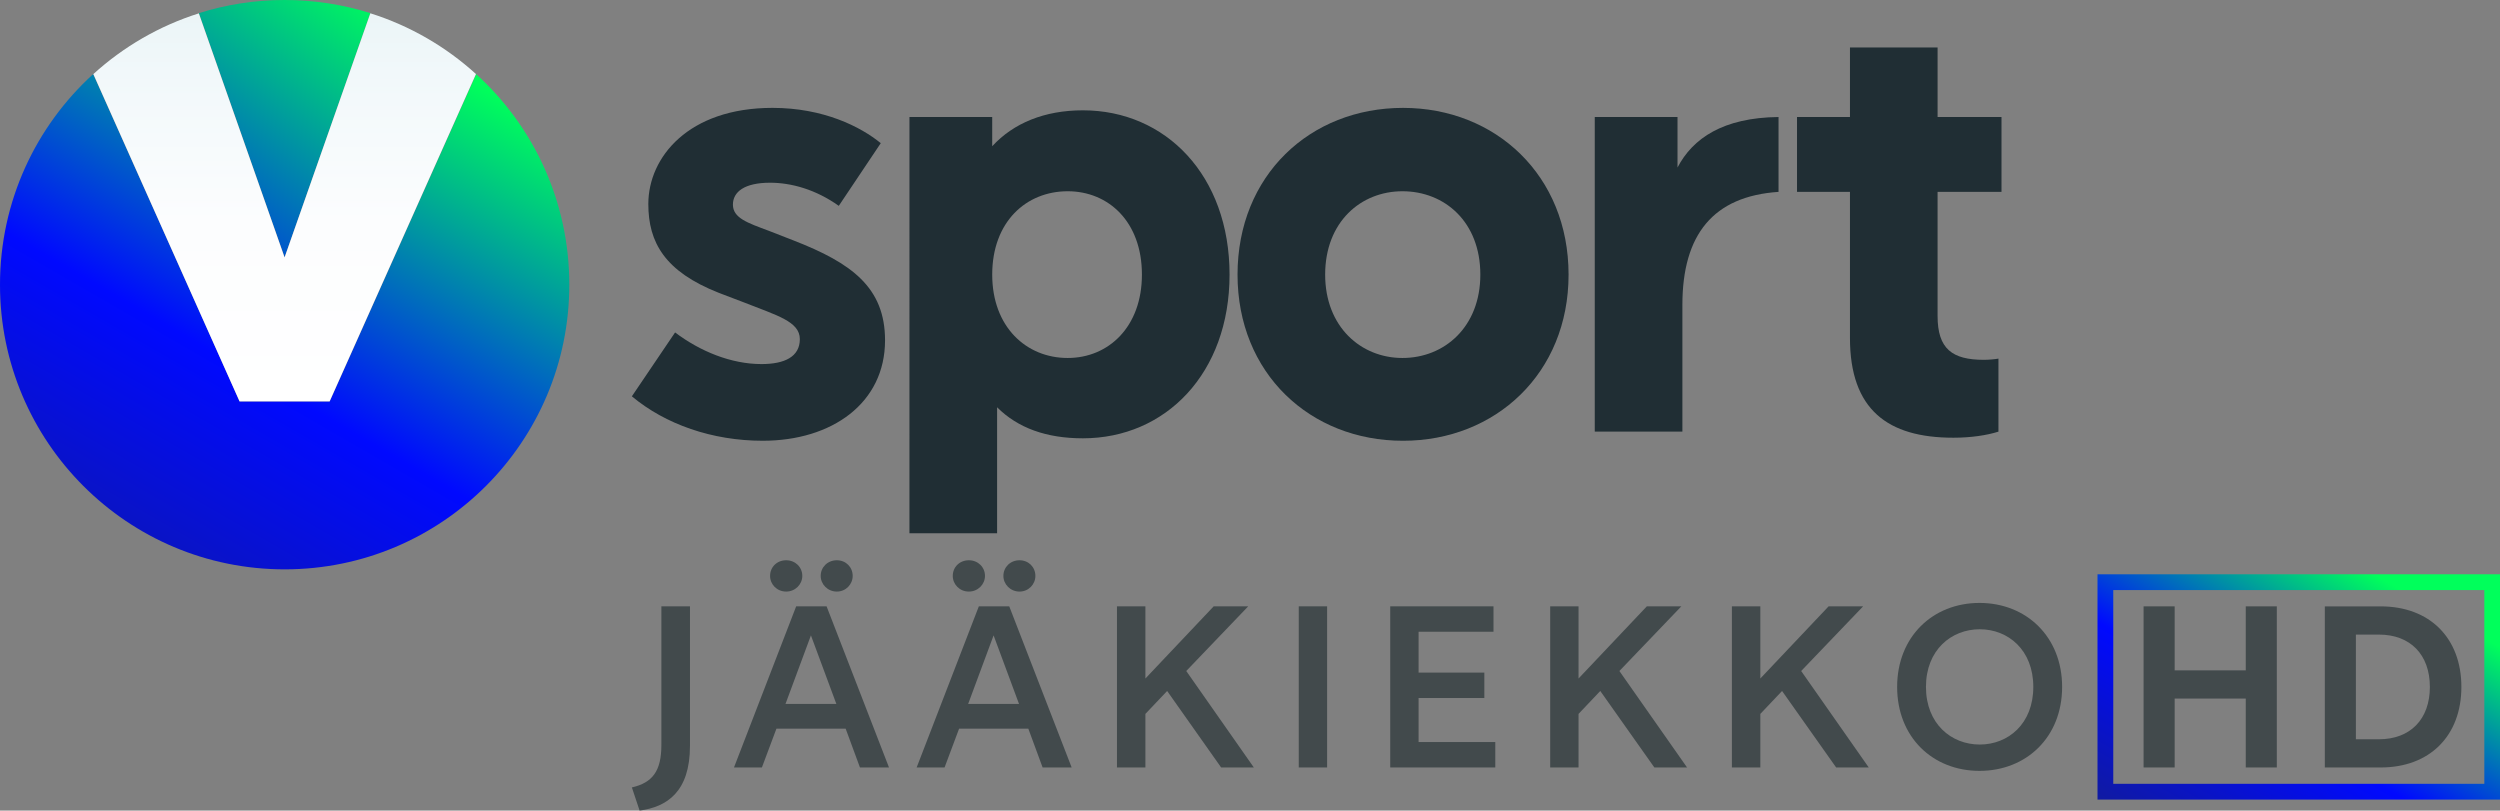 <svg width="709.35" height="230" version="1.1" viewBox="0 0 709.35 230" xml:space="preserve" xmlns="http://www.w3.org/2000/svg"><rect x="0" y="0" width="709.35" height="230" fill="#808080" stroke="none"/><defs><linearGradient id="SVGID_4_-8" x1="148.99" x2="169.56" y1="94.827" y2="59.204" gradientTransform="matrix(.87 0 0 .871 62.208 153.03)" gradientUnits="userSpaceOnUse"><stop stop-color="#16217C" offset=".005"/><stop stop-color="#0009FF" offset=".547"/><stop stop-color="#00FF5B" offset="1"/></linearGradient></defs>
<g transform="matrix(2.57 0 0 2.57 .046 -.555)" fill="#202e34">
	<path d="m97.223 16.022-4.635 6.92c-2.552-1.813-5.241-2.552-7.591-2.553-2.822 0-4.098 1.008-4.098 2.418 0 1.478 1.612 2.015 3.962 2.89l2.756 1.075c6.383 2.487 10.078 5.174 10.078 11.019 0 6.92-5.846 11.086-13.505 11.086-5.576 0-10.751-1.816-14.446-4.905l4.771-7.054c2.754 2.081 6.181 3.493 9.541 3.493 2.552 0 4.232-0.807 4.232-2.754 0-1.949-2.552-2.62-6.113-4.032l-2.822-1.075c-5.98-2.351-7.793-5.576-7.793-9.81 0-5.173 4.434-10.615 13.704-10.615 5.644 1e-3 9.742 2.084 11.959 3.897z"/>
	<path d="m135.73 30.536c0 10.885-7.054 18.072-16.191 18.072-4.032 0-7.19-1.143-9.473-3.427v13.909h-9.676l-1e-3 -45.955h9.137v3.225c2.353-2.554 5.78-3.964 10.012-3.964 9.137 0 16.192 7.188 16.192 18.14zm-9.675 0c0-5.846-3.695-9.205-8.196-9.205-4.57 0-8.332 3.359-8.332 9.205 0 5.778 3.763 9.203 8.332 9.203 4.502 0 8.196-3.425 8.196-9.203z"/>
	<path d="m173.16 30.537c0 10.885-8.062 18.342-18.274 18.342-10.279 0-18.274-7.458-18.274-18.342 0-10.952 7.994-18.41 18.274-18.41 10.211 0 18.273 7.457 18.274 18.41zm-26.874-1e-3c0 5.778 3.965 9.203 8.532 9.203 4.637 0 8.6-3.425 8.6-9.203 0-5.846-3.962-9.205-8.6-9.205-4.568 1e-3 -8.532 3.36-8.532 9.205z"/>
	<path d="m196.34 21.4c-7.193 0.486-10.615 4.679-10.615 12.496v13.974h-9.674v-34.735h9.137v5.576c1.68-3.225 5.039-5.51 11.152-5.576z"/>
	<path d="m213.9 35.105c0 3.629 1.614 4.837 5.107 4.837 0.537 0 1.276-0.066 1.612-0.134v8.063c-1.276 0.403-3.022 0.671-4.971 0.671-7.256 0-11.422-3.09-11.422-11.019v-16.123h-5.846v-8.264h5.846v-7.676h9.674v7.676h7.056v8.264h-7.056z"/>
</g>
<g transform="matrix(2.57 0 0 2.57 .046 -.555)" fill="#424a4c">
	<path d="m73.001 82.466c0 2.882-0.978 4.159-3.257 4.686l0.852 2.556c3.007-0.401 5.562-2.055 5.562-7.141v-15.409h-3.157z"/>
	<path d="m92.369 65.529c1.002 0 1.753-0.802 1.753-1.729 0-0.977-0.751-1.729-1.753-1.729-1.003 0-1.779 0.752-1.779 1.729-1e-3 0.927 0.776 1.729 1.779 1.729z"/>
	<path d="m86.781 65.529c1.002 0 1.779-0.802 1.779-1.729 0-0.977-0.777-1.729-1.779-1.729-1.027 0-1.778 0.752-1.778 1.729-1e-3 0.927 0.75 1.729 1.778 1.729z"/>
	<path d="m87.883 67.158-6.865 17.789h3.082l1.604-4.284h7.642l1.578 4.284h3.207l-6.89-17.789zm-1.178 10.773 2.807-7.566 2.806 7.566z"/>
	<path d="m106.95 65.529c1.002 0 1.779-0.802 1.779-1.729 0-0.977-0.777-1.729-1.779-1.729-1.027 0-1.778 0.752-1.778 1.729-1e-3 0.927 0.75 1.729 1.778 1.729z"/>
	<path d="m108.05 67.158-6.865 17.789h3.082l1.604-4.284h7.642l1.578 4.284h3.207l-6.89-17.789zm-1.178 10.773 2.807-7.566 2.806 7.566z"/>
	<path d="m112.54 65.529c1.002 0 1.753-0.802 1.753-1.729 0-0.977-0.751-1.729-1.753-1.729-1.003 0-1.779 0.752-1.779 1.729-1e-3 0.927 0.776 1.729 1.779 1.729z"/>
	<polygon points="128.84 76.503 134.8 84.947 138.41 84.947 130.95 74.298 137.79 67.158 133.98 67.158 126.44 75.126 126.44 67.158 123.3 67.158 123.3 84.947 126.44 84.947 126.44 79.034"/>
	<rect x="143.37" y="67.158" width="3.132" height="17.789"/>
	<polygon points="153.47 84.947 165.07 84.947 165.07 82.141 156.6 82.141 156.6 77.28 163.86 77.28 163.86 74.474 156.6 74.474 156.6 69.964 164.87 69.964 164.87 67.158 153.47 67.158"/>
	<polygon points="176.66 76.503 182.63 84.947 186.24 84.947 178.77 74.298 185.61 67.158 181.8 67.158 174.26 75.126 174.26 67.158 171.13 67.158 171.13 84.947 174.26 84.947 174.26 79.034"/>
	<polygon points="196.73 76.503 202.7 84.947 206.3 84.947 198.84 74.298 205.68 67.158 201.87 67.158 194.33 75.126 194.33 67.158 191.19 67.158 191.19 84.947 194.33 84.947 194.33 79.034"/>
	<path d="m218.53 66.782c-5.161 0-9.095 3.733-9.095 9.271 0 5.562 3.934 9.271 9.095 9.271 5.162 0 9.12-3.708 9.12-9.271 0-5.538-3.958-9.271-9.12-9.271zm0.025 15.635c-3.132 0-5.938-2.28-5.938-6.364s2.806-6.364 5.938-6.364 5.913 2.28 5.913 6.364-2.781 6.364-5.913 6.364z"/>
</g>
<g transform="matrix(2.57 0 0 2.57 .046 -.555)">
		<linearGradient id="SVGID_1_" x1="-293.12" x2="-279.21" y1="46.315" y2="27.976" gradientTransform="matrix(4.072,8.5939e-6,-5.6405e-6,4.072,1176.5,-115.87)" gradientUnits="userSpaceOnUse">
		<stop stop-color="#16217C" offset=".005"/>
		<stop stop-color="#0009FF" offset=".547"/>
		<stop stop-color="#00FF5B" offset="1"/>
	</linearGradient>
	<path d="m40.871 1.669c-2.988-0.943-6.168-1.453-9.467-1.453s-6.479 0.51-9.467 1.453l9.467 26.952z" fill="url(#SVGID_1_)"/>
		<linearGradient id="SVGID_2_" x1="-288.48" x2="-277.56" y1="48.778" y2="29.866" gradientTransform="matrix(4.072,8.5939e-6,-5.6405e-6,4.072,1176.5,-115.87)" gradientUnits="userSpaceOnUse">
		<stop stop-color="#16217C" offset=".005"/>
		<stop stop-color="#0009FF" offset=".547"/>
		<stop stop-color="#00FF5B" offset="1"/>
	</linearGradient>
	<path d="m52.552 8.397-16.17 36.137h-9.944l-16.17-36.137c-6.319 5.748-10.285 14.037-10.286 23.252 0 17.357 14.07 31.427 31.427 31.427s31.427-14.07 31.428-31.427c0-9.214-3.966-17.503-10.285-23.252z" fill="url(#SVGID_2_)"/>
	<linearGradient id="SVGID_3_" x1="31.409" x2="31.409" y1="1.682" y2="44.532" gradientUnits="userSpaceOnUse">
		<stop stop-color="#EBF5F7" offset="0"/>
		<stop stop-color="#F1F8FA" offset=".152"/>
		<stop stop-color="#FCFDFE" offset=".537"/>
		<stop stop-color="#fff" offset=".997"/>
	</linearGradient>
	<path d="m26.428 44.532h9.944l16.161-36.142c-3.318-3.014-7.285-5.328-11.665-6.708l-9.468 26.954-9.465-26.946c-4.374 1.382-8.335 3.694-11.649 6.707z" fill="url(#SVGID_3_)"/>
</g>
<g transform="matrix(3.141 0 0 3.141 12.585 -481.05)"><g transform="matrix(1.027 0 0 1.027 51.227 153.2)" fill="#424a4c" stroke-width=".848"><path d="m137.5 61.399h6.253v6.06h2.733v-14.171h-2.733v5.63h-6.253v-5.63h-2.733v14.171h2.733z"/><path d="m155.62 53.289h-4.912v14.171h4.912c4.313 0 7.1-2.781 7.1-7.085s-2.788-7.086-7.1-7.086zm-2.179 2.482h2.023c2.767 0 4.484 1.764 4.484 4.604s-1.718 4.604-4.484 4.604h-2.023z"/></g><path d="m185.47 205.03v20.352h36.368v-20.352zm34.943 18.927h-33.52v-17.502h33.52z" fill="url(#SVGID_4_-8)" stroke-width=".871"/></g></svg>

